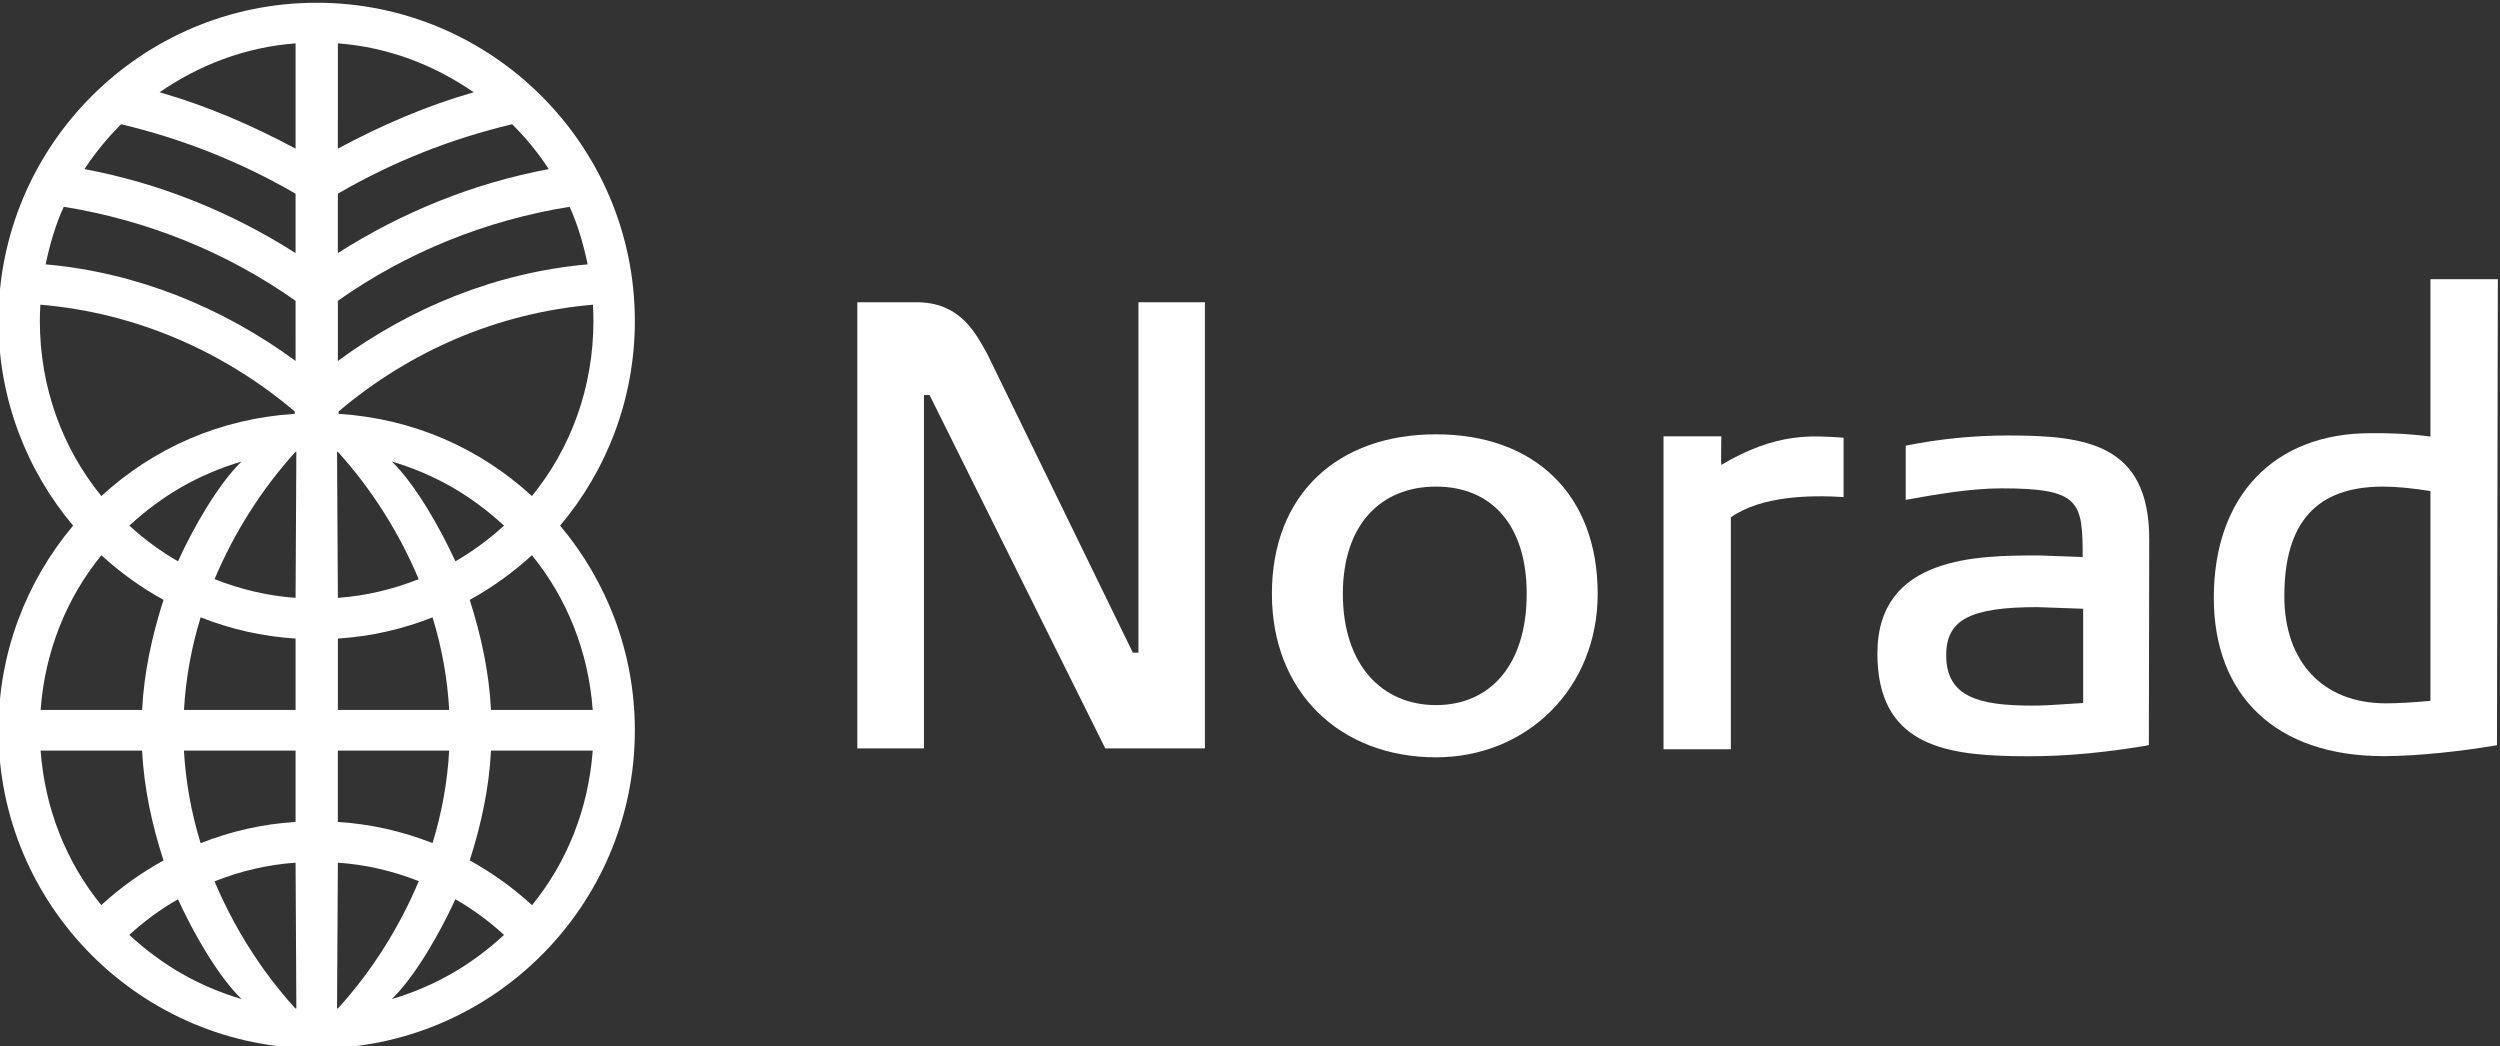 <?xml version="1.0" encoding="UTF-8" standalone="no"?>
<!-- Created with Inkscape (http://www.inkscape.org/) -->

<svg
   version="1.1"
   id="svg2"
   xml:space="preserve"
   width="133.576"
   height="55.888"
   viewBox="0 0 133.576 55.888"
   sodipodi:docname="norad.svg"
   inkscape:version="1.2.2 (732a01da63, 2022-12-09)"
   xmlns:inkscape="http://www.inkscape.org/namespaces/inkscape"
   xmlns:sodipodi="http://sodipodi.sourceforge.net/DTD/sodipodi-0.dtd"
   xmlns="http://www.w3.org/2000/svg"
   xmlns:svg="http://www.w3.org/2000/svg"><rect x="0" y="0" width="133.576" height="55.888" fill="#333333" stroke="none"/><defs
     id="defs6"><clipPath
       clipPathUnits="userSpaceOnUse"
       id="clipPath16"><path
         d="M 0,841.89 H 595.28 V 0 H 0 Z"
         id="path14" /></clipPath></defs><sodipodi:namedview
     id="namedview4"
     pagecolor="#ffffff"
     bordercolor="#666666"
     borderopacity="1.0"
     inkscape:pageshadow="2"
     inkscape:pageopacity="0.0"
     inkscape:pagecheckerboard="0"
     showgrid="false"
     inkscape:zoom="6.4070128"
     inkscape:cx="12.876516"
     inkscape:cy="57.124905"
     inkscape:window-width="1920"
     inkscape:window-height="1017"
     inkscape:window-x="-8"
     inkscape:window-y="-8"
     inkscape:window-maximized="1"
     inkscape:current-layer="g8"
     inkscape:showpageshadow="2"
     inkscape:deskcolor="#d1d1d1" /><g
     id="g8"
     inkscape:groupmode="layer"
     inkscape:label="norad_logo_black_cmyk"
     transform="matrix(1.333,0,0,-1.333,-330.83,589.697)"><g
       id="g10"
       style="fill:#ffffff"><g
         id="g12"
         clip-path="url(#clipPath16)"
         style="fill:#ffffff"><g
           id="g18"
           transform="translate(305.744,414.121)"
           style="fill:#ffffff"><path
             d="M 0,0 C -2.178,0 -3.734,1.627 -3.734,4.46 -3.734,7.23 -2.215,8.758 0,8.758 2.215,8.758 3.635,7.23 3.635,4.46 3.635,1.627 2.182,0 0,0 m 0,10.854 c -3.93,0 -6.578,-2.389 -6.578,-6.394 0,-3.979 2.767,-6.553 6.578,-6.553 3.639,0 6.48,2.757 6.48,6.553 0,4.005 -2.548,6.394 -6.48,6.394"
             style="fill:#ffffff;fill-opacity:1;fill-rule:nonzero;stroke:none"
             id="path20" /></g><g
           id="g22"
           transform="translate(343.815,414.192)"
           style="fill:#ffffff"><path
             d="m 0,0 c -2.51,0 -4.068,1.647 -4.068,4.296 0,2.956 1.291,4.391 3.955,4.391 0.541,0 1.152,-0.061 1.902,-0.178 V 0.099 C 1.039,0.031 0.477,0 0,0 m 1.789,17.001 v -6.307 c -1.066,0.134 -1.812,0.136 -2.266,0.134 h -0.138 c -3.873,0 -6.28,-2.526 -6.28,-6.599 0,-3.916 2.487,-6.346 6.803,-6.346 1.442,0 3.264,0.222 4.385,0.411 l 0.162,0.029 0.035,18.678 z"
             style="fill:#ffffff;fill-opacity:1;fill-rule:nonzero;stroke:none"
             id="path24" /></g><g
           id="g26"
           transform="translate(331.684,414.205)"
           style="fill:#ffffff"><path
             d="m 0,0 c -0.221,-0.017 -0.654,-0.042 -0.654,-0.042 -0.594,-0.041 -0.95,-0.062 -1.383,-0.062 -2.135,0 -3.453,0.339 -3.453,2.02 0,1.421 0.957,1.927 3.658,1.927 l 0.699,-0.025 c 0,0 0.858,-0.029 1.133,-0.04 z m -3.018,10.723 c -1.365,0 -2.707,-0.132 -4.095,-0.407 V 8.143 c 1.228,0.22 2.607,0.461 3.845,0.461 3.155,0 3.247,-0.539 3.248,-2.753 -0.269,0.008 -0.966,0.035 -0.966,0.035 l -0.778,0.028 c -2.427,0 -6.484,0 -6.484,-3.933 0,-3.611 2.625,-4.059 5.461,-4.111 1.476,-0.026 3.002,0.041 5.262,0.41 l 0.158,0.034 0.015,8.252 c 0,3.844 -2.568,4.157 -5.666,4.157"
             style="fill:#ffffff;fill-opacity:1;fill-rule:nonzero;stroke:none"
             id="path28" /></g><g
           id="g30"
           transform="translate(317.562,421.648)"
           style="fill:#ffffff"><path
             d="M 0,0 V -9.297 H -2.699 V 3.247 h 2.318 c 0,0 -0.021,-1.145 0,-1.145 2.248,1.336 3.676,1.163 4.899,1.09 V 0.812 C 3.193,0.896 1.221,0.862 0,0"
             style="fill:#ffffff;fill-opacity:1;fill-rule:nonzero;stroke:none"
             id="path32" /></g><g
           id="g34"
           transform="translate(296.481,430.269)"
           style="fill:#ffffff"><path
             d="m 0,0 v -17.883 h -3.994 c -0.024,0.044 -7.043,14.163 -7.043,14.163 h -0.225 v -14.163 h -2.67 V 0 h 2.362 c 1.683,0 2.31,-1.115 2.767,-1.932 l 0.076,-0.135 5.838,-11.979 h 0.225 V 0 Z"
             style="fill:#ffffff;fill-opacity:1;fill-rule:nonzero;stroke:none"
             id="path36" /></g><g
           id="g38"
           transform="translate(249.803,430.171)"
           style="fill:#ffffff"><path
             d="m 0,0 c 3.809,-0.324 7.33,-1.854 10.197,-4.281 v -0.094 c -3.004,-0.191 -5.666,-1.38 -7.752,-3.296 -1.56,1.913 -2.466,4.358 -2.466,7.017 0,0.219 0.007,0.436 0.021,0.654 M 3.236,7.233 C 5.711,6.643 8.041,5.717 10.229,4.449 V 2.068 C 7.658,3.705 4.795,4.869 1.766,5.434 2.195,6.084 2.688,6.687 3.236,7.233 M 20.379,5.434 C 17.354,4.869 14.49,3.705 11.924,2.068 v 2.381 c 2.183,1.268 4.51,2.194 6.986,2.784 0.551,-0.546 1.043,-1.149 1.469,-1.799 m -2.317,-21.678 c -0.074,1.496 -0.392,2.972 -0.853,4.41 0.902,0.498 1.738,1.101 2.494,1.791 1.399,-1.717 2.266,-3.858 2.436,-6.201 z m -6.171,-11.966 0.033,5.844 c 1.135,-0.078 2.205,-0.332 3.244,-0.74 -0.758,-1.804 -1.85,-3.575 -3.24,-5.102 -0.012,0 -0.026,-0.002 -0.037,-0.002 m -4.911,5.096 c 1.051,0.416 2.118,0.667 3.249,0.748 l 0.031,-5.844 c -0.014,0.002 -0.028,0.002 -0.041,0.002 -1.391,1.527 -2.483,3.298 -3.239,5.094 M 4.937,-11.832 C 4.473,-13.271 4.152,-14.75 4.078,-16.244 H 0.01 c 0.17,2.343 1.037,4.484 2.435,6.201 0.754,-0.69 1.588,-1.293 2.492,-1.789 m 11.698,-12 c 0.701,-0.402 1.353,-0.882 1.949,-1.43 -1.334,-1.227 -2.77,-2.053 -4.496,-2.572 0.955,0.935 1.937,2.674 2.547,4.002 m -8.571,-4.002 c -1.73,0.519 -3.164,1.345 -4.5,2.572 0.596,0.548 1.248,1.028 1.952,1.43 0.605,-1.328 1.589,-3.067 2.548,-4.002 m 6.024,21.548 c 1.726,-0.518 3.162,-1.345 4.496,-2.57 -0.596,-0.545 -1.248,-1.026 -1.949,-1.431 -0.61,1.33 -1.592,3.065 -2.547,4.001 m -8.572,-4.001 c -0.704,0.405 -1.356,0.886 -1.952,1.431 1.336,1.225 2.77,2.052 4.5,2.57 -0.959,-0.936 -1.943,-2.671 -2.548,-4.001 m 4.713,8.032 C 7.312,-0.115 3.877,1.291 0.211,1.616 0.379,2.42 0.604,3.194 0.936,3.924 4.301,3.382 7.479,2.096 10.229,0.155 Z m 0,8.509 c -1.741,0.932 -3.545,1.715 -5.452,2.26 1.58,1.089 3.428,1.81 5.452,1.96 z m 1.695,4.22 c 2.019,-0.15 3.867,-0.871 5.445,-1.96 C 15.461,7.969 13.66,7.186 11.924,6.254 Z m 0,-10.319 c 2.746,1.941 5.922,3.227 9.289,3.769 0.332,-0.73 0.553,-1.504 0.723,-2.308 -3.665,-0.325 -7.1,-1.732 -10.012,-3.871 z m 0,-11.907 -0.033,5.852 c 0.011,0 0.025,0 0.037,-0.002 1.39,-1.535 2.48,-3.299 3.236,-5.1 -1.027,-0.405 -2.098,-0.667 -3.24,-0.75 m 0,-4.492 v 2.861 c 1.34,0.085 2.596,0.378 3.795,0.85 0.373,-1.213 0.599,-2.459 0.666,-3.711 z m -1.695,2.861 v -2.861 H 5.756 c 0.07,1.252 0.295,2.498 0.668,3.712 1.201,-0.473 2.459,-0.766 3.805,-0.851 m 0.031,7.483 -0.031,-5.852 c -1.149,0.083 -2.217,0.346 -3.247,0.751 0.756,1.799 1.848,3.564 3.241,5.099 0.009,0.002 0.023,0.002 0.037,0.002 M 5.754,-17.874 h 4.475 v -2.859 c -1.325,-0.083 -2.579,-0.368 -3.807,-0.852 -0.371,1.216 -0.598,2.462 -0.668,3.711 m 9.965,-3.707 c -1.229,0.48 -2.481,0.765 -3.795,0.848 v 2.859 h 4.461 c -0.067,-1.247 -0.293,-2.492 -0.666,-3.707 M 0.01,-17.874 h 4.068 c 0.072,-1.492 0.393,-2.967 0.858,-4.404 -0.905,-0.497 -1.735,-1.092 -2.495,-1.789 -1.396,1.713 -2.261,3.857 -2.431,6.193 m 19.697,-6.195 c -0.764,0.699 -1.596,1.297 -2.498,1.794 0.461,1.435 0.779,2.912 0.853,4.401 h 4.077 c -0.17,-2.336 -1.035,-4.482 -2.432,-6.195 m -0.004,16.398 c -2.088,1.916 -4.752,3.105 -7.75,3.296 v 0.094 c 2.863,2.426 6.385,3.956 10.197,4.28 0.012,-0.218 0.018,-0.434 0.018,-0.653 0,-2.659 -0.906,-5.104 -2.465,-7.017 m 4.125,7.017 c 0,7.032 -5.721,12.756 -12.754,12.756 -7.035,0 -12.754,-5.724 -12.754,-12.756 0,-3.121 1.127,-5.984 2.992,-8.202 -1.865,-2.221 -2.992,-5.083 -2.992,-8.204 0,-7.032 5.719,-12.754 12.754,-12.754 7.033,0 12.754,5.722 12.754,12.754 0,3.121 -1.127,5.983 -2.996,8.204 1.869,2.218 2.996,5.081 2.996,8.202"
             style="fill:#ffffff;fill-opacity:1;fill-rule:nonzero;stroke:none"
             id="path40" /></g></g></g></g></svg>
